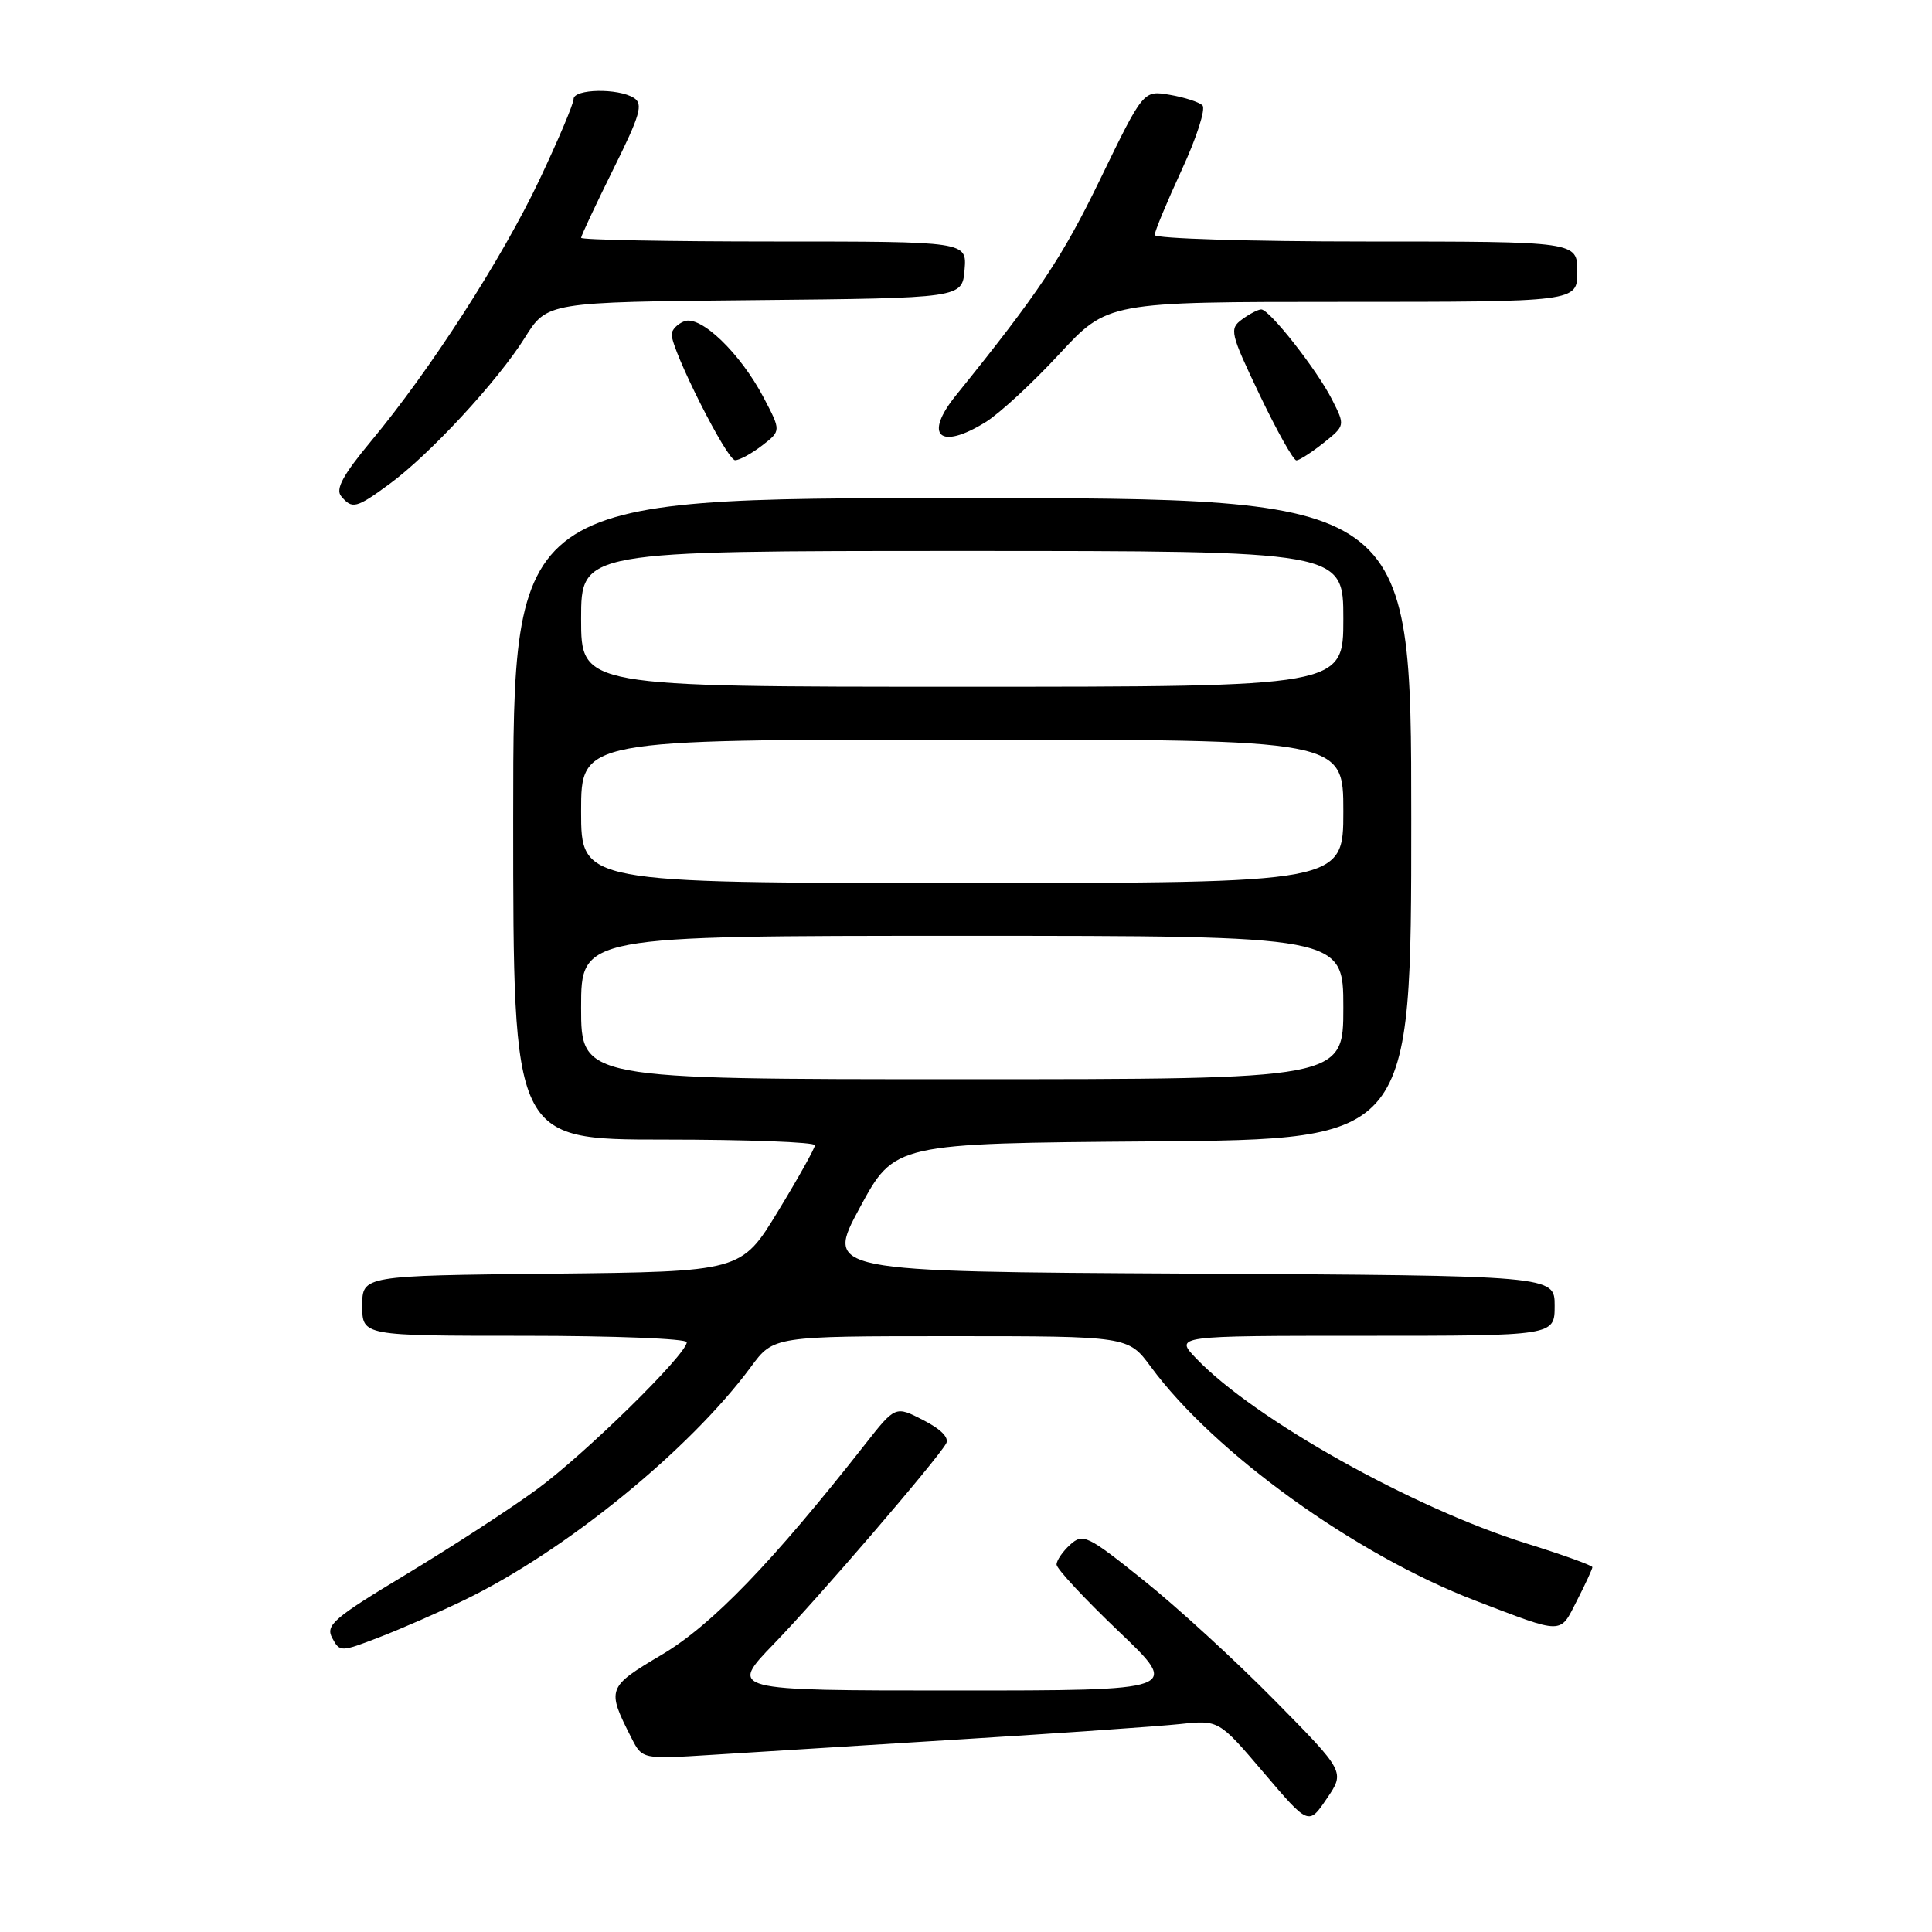 <?xml version="1.0" encoding="UTF-8" standalone="no"?>
<!DOCTYPE svg PUBLIC "-//W3C//DTD SVG 1.1//EN" "http://www.w3.org/Graphics/SVG/1.1/DTD/svg11.dtd" >
<svg xmlns="http://www.w3.org/2000/svg" xmlns:xlink="http://www.w3.org/1999/xlink" version="1.1" viewBox="0 0 256 256">
 <g >
 <path fill="currentColor"
d=" M 168.86 225.27 C 163.71 220.04 155.92 212.90 151.55 209.41 C 144.10 203.43 143.50 203.14 141.80 204.68 C 140.81 205.58 140.00 206.76 140.00 207.31 C 140.00 207.86 143.70 211.84 148.22 216.15 C 156.45 224.00 156.45 224.00 126.50 224.00 C 96.56 224.00 96.56 224.00 102.61 217.75 C 108.51 211.65 123.94 193.70 125.36 191.29 C 125.81 190.52 124.71 189.39 122.35 188.18 C 118.64 186.27 118.64 186.27 114.62 191.39 C 102.32 207.04 94.35 215.30 87.75 219.22 C 80.42 223.57 80.35 223.76 83.68 230.31 C 85.11 233.11 85.11 233.11 94.30 232.53 C 99.36 232.21 114.22 231.28 127.33 230.47 C 140.44 229.66 153.49 228.75 156.33 228.45 C 161.50 227.90 161.50 227.90 167.45 234.89 C 173.40 241.88 173.40 241.88 175.81 238.32 C 178.23 234.77 178.23 234.77 168.86 225.27 Z  M 61.51 212.02 C 74.87 205.56 91.38 192.12 99.50 181.12 C 102.50 177.05 102.50 177.05 126.00 177.05 C 149.50 177.05 149.50 177.05 152.50 181.12 C 160.89 192.52 179.59 205.99 195.49 212.09 C 207.30 216.61 206.65 216.61 208.95 212.09 C 210.08 209.89 211.00 207.89 211.00 207.66 C 211.00 207.43 207.07 206.01 202.28 204.52 C 187.22 199.82 166.23 188.07 158.51 180.01 C 155.63 177.00 155.63 177.00 180.81 177.00 C 206.00 177.00 206.00 177.00 206.00 173.01 C 206.00 169.02 206.00 169.02 157.67 168.76 C 109.35 168.50 109.35 168.50 113.94 160.00 C 118.54 151.50 118.54 151.50 152.77 151.24 C 187.00 150.97 187.00 150.97 187.00 108.49 C 187.00 66.00 187.00 66.00 127.50 66.00 C 68.00 66.00 68.00 66.00 68.00 108.50 C 68.00 151.00 68.00 151.00 88.00 151.00 C 99.00 151.00 107.99 151.34 107.98 151.75 C 107.97 152.16 105.77 156.10 103.09 160.50 C 98.22 168.50 98.22 168.50 73.11 168.77 C 48.00 169.03 48.00 169.03 48.00 173.02 C 48.00 177.00 48.00 177.00 69.50 177.00 C 81.33 177.00 91.00 177.38 91.00 177.85 C 91.00 179.45 77.51 192.69 71.12 197.36 C 67.61 199.93 59.85 204.97 53.87 208.58 C 44.20 214.40 43.11 215.34 44.02 217.04 C 45.03 218.92 45.14 218.92 50.27 216.94 C 53.15 215.83 58.20 213.62 61.51 212.02 Z  M 51.60 64.14 C 56.93 60.24 65.94 50.50 69.53 44.77 C 72.49 40.03 72.49 40.03 100.00 39.77 C 127.50 39.50 127.50 39.50 127.81 35.75 C 128.12 32.00 128.12 32.00 102.56 32.00 C 88.50 32.00 77.00 31.78 77.00 31.51 C 77.00 31.25 78.91 27.18 81.24 22.47 C 84.84 15.23 85.26 13.77 83.99 12.97 C 81.90 11.65 76.00 11.77 76.00 13.13 C 76.00 13.76 73.96 18.58 71.47 23.84 C 66.52 34.28 56.99 49.07 49.14 58.49 C 45.46 62.92 44.43 64.81 45.20 65.74 C 46.66 67.50 47.19 67.37 51.60 64.14 Z  M 101.00 59.02 C 103.50 57.09 103.50 57.09 101.18 52.67 C 98.08 46.78 92.84 41.74 90.67 42.57 C 89.75 42.93 89.00 43.71 89.00 44.31 C 89.00 46.46 96.33 61.00 97.41 60.98 C 98.01 60.97 99.62 60.09 101.00 59.02 Z  M 175.38 58.69 C 178.25 56.39 178.25 56.39 176.50 52.94 C 174.49 48.98 168.22 41.00 167.12 41.00 C 166.72 41.00 165.57 41.59 164.58 42.32 C 162.87 43.57 163.00 44.12 166.91 52.32 C 169.19 57.09 171.38 61.00 171.78 61.00 C 172.18 60.99 173.79 59.95 175.38 58.69 Z  M 130.59 55.94 C 132.42 54.81 136.81 50.76 140.34 46.94 C 146.77 40.00 146.77 40.00 177.89 40.00 C 209.00 40.00 209.00 40.00 209.00 36.00 C 209.00 32.00 209.00 32.00 181.00 32.00 C 165.60 32.00 153.00 31.61 153.00 31.14 C 153.00 30.67 154.61 26.79 156.58 22.52 C 158.56 18.26 159.79 14.41 159.33 13.96 C 158.88 13.52 156.93 12.89 155.00 12.56 C 151.50 11.96 151.50 11.96 145.79 23.73 C 140.73 34.17 137.64 38.79 126.66 52.40 C 122.35 57.74 124.52 59.70 130.59 55.94 Z  M 77.00 133.50 C 77.00 124.00 77.00 124.00 127.50 124.00 C 178.00 124.00 178.00 124.00 178.00 133.50 C 178.00 143.00 178.00 143.00 127.50 143.00 C 77.00 143.00 77.00 143.00 77.00 133.50 Z  M 77.00 107.50 C 77.00 98.00 77.00 98.00 127.50 98.00 C 178.00 98.00 178.00 98.00 178.00 107.50 C 178.00 117.00 178.00 117.00 127.50 117.00 C 77.00 117.00 77.00 117.00 77.00 107.50 Z  M 77.00 82.00 C 77.00 73.00 77.00 73.00 127.50 73.00 C 178.00 73.00 178.00 73.00 178.00 82.00 C 178.00 91.00 178.00 91.00 127.50 91.00 C 77.00 91.00 77.00 91.00 77.00 82.00 Z "/>
</g>
</svg>